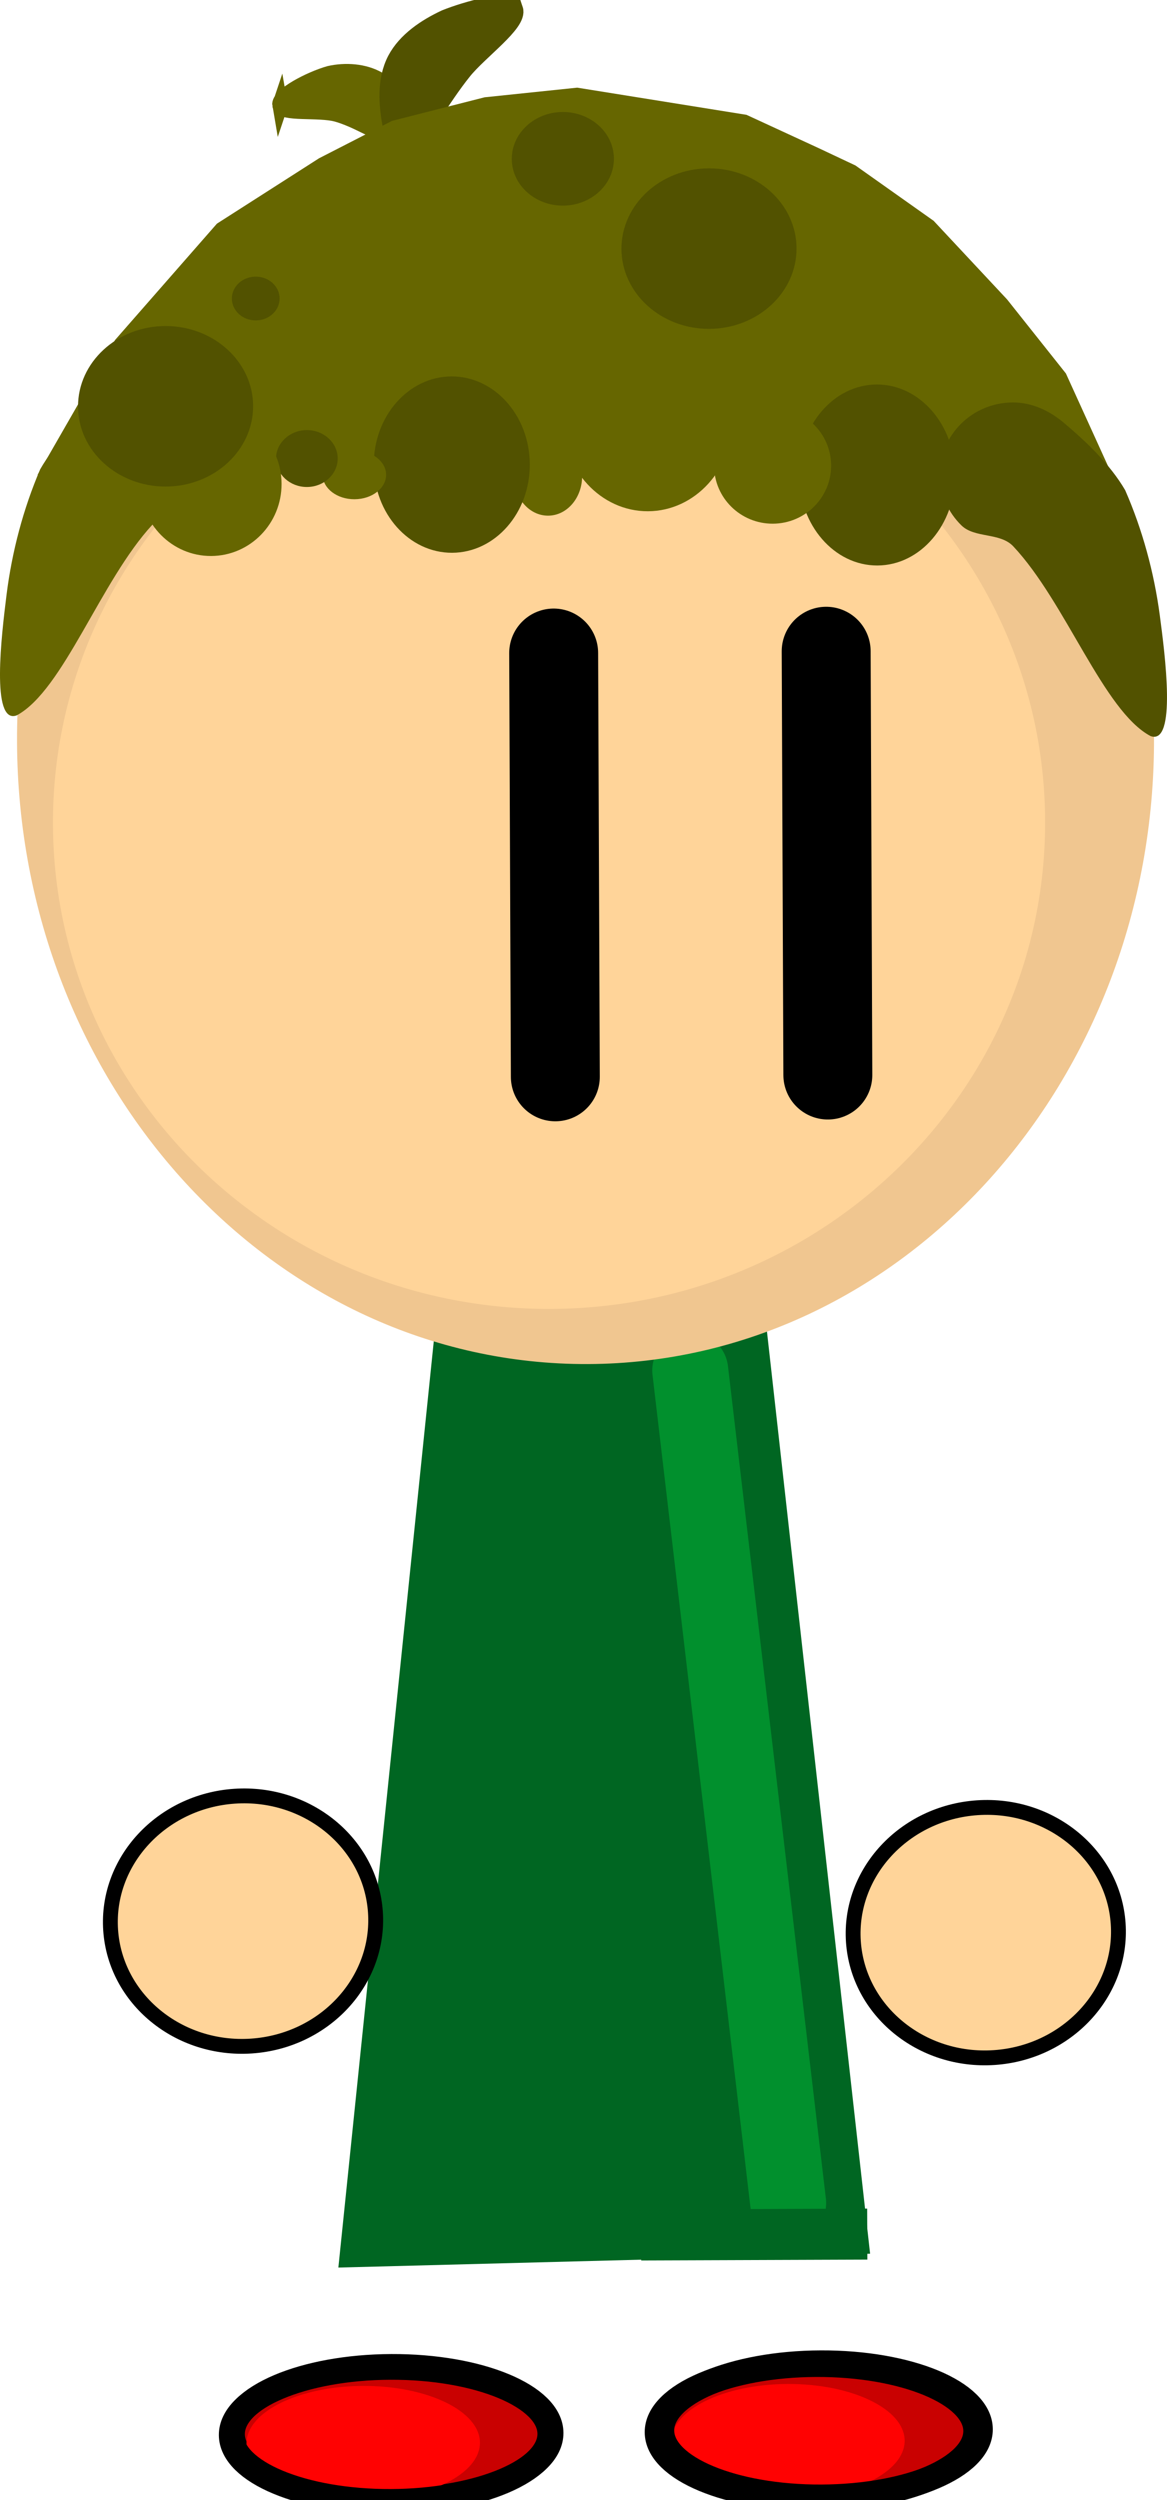 <svg version="1.1" xmlns="http://www.w3.org/2000/svg" xmlns:xlink="http://www.w3.org/1999/xlink" width="166.207" height="356.047" viewBox="0,0,166.207,356.047"><g transform="translate(-152.397,-47.048)"><g data-paper-data="{&quot;isPaintingLayer&quot;:true}" fill-rule="nonzero" stroke-linejoin="miter" stroke-miterlimit="10" stroke-dasharray="" stroke-dashoffset="0" style="mix-blend-mode: normal"><path d="M192.291,62.016c-0.242,-1.365 4.312,-3.7 7.004,-4.463c2.276,-0.52 4.984,-0.351 7.018,0.838c2.371,1.405 3.76,3.981 4.795,6.566c0.034,6.371 -2.769,2.132 -4.917,0.845c-1.829,-0.835 -3.768,-1.948 -5.806,-2.517c-2.597,-0.725 -7.849,0.067 -8.094,-1.27z" data-paper-data="{&quot;origPos&quot;:null,&quot;index&quot;:null}" id="ID0.5775998127646744" fill="#666600" stroke="#666600" stroke-width="2.239" stroke-linecap="round"/><g data-paper-data="{&quot;origPos&quot;:null,&quot;index&quot;:null}" id="ID0.09386339038610458" stroke-linecap="round"><path d="M202.432,368.255l20.021,-194.344l30.475,-0.12l21.541,192.588z" id="ID0.017299960367381573" fill="#006622" stroke="#006622" stroke-width="3.318"/><path d="M264.649,360.759l-13.947,-118.552" id="ID0.031035076826810837" fill="none" stroke="#01902d" stroke-width="10.816"/><path d="M275.93,368.828l-32.209,0.127l-0.029,-7.264l32.209,-0.127z" id="ID0.9768607504665852" fill="#006622" stroke="none" stroke-width="1.308"/></g><path d="M201.19,332.302c-3.197,3.451 -7.775,5.763 -12.978,6.115c-5.203,0.352 -10.051,-1.324 -13.683,-4.314c-3.63,-2.989 -6.044,-7.293 -6.375,-12.201c-0.332,-4.908 1.481,-9.498 4.676,-12.948c3.197,-3.451 7.775,-5.763 12.978,-6.115c5.203,-0.352 10.051,1.324 13.683,4.314c3.63,2.988 6.044,7.293 6.375,12.201c0.332,4.908 -1.481,9.498 -4.676,12.948z" data-paper-data="{&quot;origPos&quot;:null,&quot;index&quot;:null}" id="ID0.07061211299151182" fill="#ffd499" stroke="#000000" stroke-width="2.115" stroke-linecap="butt"/><path d="M291.428,90.679c14.374,15.692 23.316,37.405 23.411,61.404c0.094,23.999 -8.678,45.782 -22.927,61.586c-14.248,15.804 -33.973,25.63 -55.782,25.715c-21.809,0.086 -41.61,-9.585 -55.982,-25.276c-14.374,-15.692 -23.316,-37.405 -23.411,-61.404c-0.094,-23.999 8.678,-45.782 22.927,-61.586c14.248,-15.804 33.973,-25.63 55.782,-25.716c21.809,-0.086 41.61,9.585 55.982,25.276z" data-paper-data="{&quot;origPos&quot;:null,&quot;index&quot;:null}" id="ID0.3367121433839202" fill="#f0c690" stroke="#f0c690" stroke-width="3.832" stroke-linecap="butt"/><path d="M280.344,115.041c12.839,12.485 20.825,29.767 20.9,48.874c0.075,19.107 -7.774,36.451 -20.515,49.037c-12.739,12.587 -30.372,20.417 -49.865,20.494c-19.493,0.077 -37.186,-7.615 -50.024,-20.101c-12.839,-12.485 -20.825,-29.767 -20.9,-48.874c-0.075,-19.107 7.774,-36.451 20.515,-49.037c12.739,-12.587 30.372,-20.417 49.865,-20.494c19.493,-0.077 37.186,7.615 50.024,20.101z" data-paper-data="{&quot;origPos&quot;:null,&quot;index&quot;:null}" id="ID0.05769371194764972" fill="#ffd499" stroke="none" stroke-width="1.037" stroke-linecap="butt"/><path d="M225.544,48.404c0.639,1.836 -4.973,5.811 -7.273,8.68c-1.563,1.946 -2.986,4.134 -4.317,6.099c-1.36,2.623 -1.432,8.688 -5.635,2.094c-0.652,-3.292 -0.921,-6.782 0.58,-9.668c1.422,-2.682 4.223,-4.548 6.99,-5.841c2.995,-1.198 9.09,-2.92 9.654,-1.364z" data-paper-data="{&quot;origPos&quot;:null,&quot;index&quot;:null}" id="ID0.5775998127646744" fill="#525200" stroke="#525200" stroke-width="2.712" stroke-linecap="round"/><g data-paper-data="{&quot;index&quot;:null}" id="ID0.5728061054833233" fill="none" stroke="#000000" stroke-width="12.664" stroke-linecap="round"><path d="M270.3,200.141l-0.237,-60.353" id="ID0.46364903124049306"/><path d="M231.489,200.395l-0.237,-60.353" id="ID0.46364903124049306"/></g><path d="M310.509,114.087l-152.771,0.6l11.035,-19.209l14.518,-16.58l14.546,-9.31l10.396,-5.328l13.181,-3.356l13.189,-1.374l24.112,3.871l10.227,4.718l5.287,2.491l11.142,7.887l10.46,11.194l8.375,10.541z" data-paper-data="{&quot;origPos&quot;:null,&quot;index&quot;:null}" id="ID0.5693852878175676" fill="#666600" stroke="none" stroke-width="1.005" stroke-linecap="round"/><path d="M296.627,104.36c2.873,-0.011 5.388,1.281 7.375,2.973c3.101,2.621 6.485,5.817 8.646,9.521c2.465,5.632 4.117,11.721 4.931,17.825c0.739,5.574 2.426,18.559 -1.321,17.189c-6.689,-3.545 -12.08,-19.084 -19.55,-27.02c-1.879,-1.998 -5.482,-1.126 -7.376,-2.973c-1.893,-1.847 -3.07,-4.404 -3.081,-7.23c-0.011,-2.826 1.145,-5.392 3.024,-7.254c1.879,-1.862 4.478,-3.019 7.352,-3.031z" data-paper-data="{&quot;origPos&quot;:null,&quot;index&quot;:null}" id="ID0.16118840454146266" fill="#525200" stroke="none" stroke-width="1.005" stroke-linecap="round"/><path d="M285.127,105.55c2.022,2.325 3.279,5.541 3.293,9.097c0.014,3.556 -1.218,6.782 -3.221,9.123c-2.002,2.341 -4.774,3.796 -7.839,3.808c-3.065,0.012 -5.848,-1.422 -7.869,-3.747c-2.022,-2.325 -3.279,-5.541 -3.293,-9.097c-0.014,-3.556 1.218,-6.782 3.221,-9.123c2.002,-2.341 4.774,-3.796 7.839,-3.808c3.065,-0.012 5.848,1.422 7.869,3.747z" data-paper-data="{&quot;origPos&quot;:null,&quot;index&quot;:null}" id="ID0.839914002455771" fill="#525200" stroke="none" stroke-width="1.005" stroke-linecap="butt"/><path d="M237.682,64.931c1.322,1.201 2.143,2.865 2.15,4.705c0.007,1.839 -0.801,3.51 -2.113,4.721c-1.312,1.212 -3.127,1.966 -5.134,1.974c-2.007,0.008 -3.828,-0.732 -5.149,-1.934c-1.322,-1.201 -2.143,-2.865 -2.15,-4.705c-0.007,-1.839 0.801,-3.51 2.113,-4.721c1.312,-1.212 3.127,-1.966 5.134,-1.974c2.007,-0.008 3.828,0.732 5.149,1.934z" data-paper-data="{&quot;origPos&quot;:null,&quot;index&quot;:null}" id="ID0.2688980521634221" fill="#525200" stroke="none" stroke-width="0.599" stroke-linecap="butt"/><path d="M268.303,107.501c1.514,1.489 2.456,3.551 2.465,5.83c0.009,2.279 -0.916,4.348 -2.419,5.849c-1.504,1.502 -3.583,2.436 -5.882,2.445c-2.298,0.009 -4.385,-0.908 -5.901,-2.398c-1.514,-1.489 -2.456,-3.551 -2.465,-5.83c-0.009,-2.279 0.916,-4.349 2.419,-5.849c1.504,-1.502 3.583,-2.436 5.882,-2.445c2.298,-0.009 4.385,0.908 5.901,2.398z" data-paper-data="{&quot;origPos&quot;:null,&quot;index&quot;:null}" id="ID0.7480932525359094" fill="#666600" stroke="none" stroke-width="1.005" stroke-linecap="butt"/><path d="M253.185,97.258c2.209,2.384 3.583,5.683 3.598,9.33c0.014,3.647 -1.334,6.957 -3.524,9.358c-2.19,2.401 -5.223,3.895 -8.576,3.908c-3.353,0.013 -6.397,-1.457 -8.606,-3.84c-2.209,-2.384 -3.583,-5.683 -3.598,-9.33c-0.014,-3.647 1.334,-6.957 3.524,-9.358c2.191,-2.401 5.223,-3.895 8.576,-3.908c3.353,-0.013 6.397,1.457 8.606,3.84z" data-paper-data="{&quot;origPos&quot;:null,&quot;index&quot;:null}" id="ID0.26692162407562137" fill="#666600" stroke="none" stroke-width="1.005" stroke-linecap="butt"/><path d="M233.862,110.881c0.885,1.013 1.435,2.415 1.441,3.965c0.006,1.55 -0.533,2.956 -1.409,3.976c-0.875,1.021 -2.088,1.655 -3.429,1.66c-1.342,0.005 -2.559,-0.619 -3.442,-1.634c-0.884,-1.013 -1.434,-2.415 -1.441,-3.965c-0.006,-1.551 0.533,-2.956 1.409,-3.976c0.875,-1.021 2.088,-1.655 3.43,-1.66c1.342,-0.005 2.559,0.619 3.442,1.633z" data-paper-data="{&quot;origPos&quot;:null,&quot;index&quot;:null}" id="ID0.8134746439754963" fill="#666600" stroke="none" stroke-width="1.005" stroke-linecap="butt"/><path d="M224.561,104.302c2.021,2.266 3.278,5.4 3.292,8.864c0.014,3.464 -1.218,6.608 -3.222,8.89c-2.002,2.28 -4.774,3.699 -7.839,3.711c-3.065,0.012 -5.848,-1.385 -7.868,-3.649c-2.021,-2.265 -3.278,-5.4 -3.292,-8.864c-0.014,-3.464 1.218,-6.609 3.222,-8.89c2.002,-2.28 4.774,-3.699 7.839,-3.711c3.065,-0.012 5.848,1.385 7.868,3.649z" data-paper-data="{&quot;origPos&quot;:null,&quot;index&quot;:null}" id="ID0.7768734325654805" fill="#525200" stroke="none" stroke-width="1.005" stroke-linecap="butt"/><path d="M206.056,112.209c0.82,0.626 1.329,1.491 1.333,2.448c0.004,0.957 -0.498,1.826 -1.314,2.458c-0.814,0.631 -1.94,1.024 -3.186,1.029c-1.246,0.005 -2.375,-0.379 -3.194,-1.004c-0.821,-0.626 -1.33,-1.491 -1.333,-2.448c-0.004,-0.957 0.498,-1.826 1.314,-2.458c0.814,-0.631 1.94,-1.024 3.186,-1.029c1.246,-0.005 2.375,0.379 3.194,1.004z" data-paper-data="{&quot;origPos&quot;:null,&quot;index&quot;:null}" id="ID0.8043623631820083" fill="#666600" stroke="none" stroke-width="1.005" stroke-linecap="butt"/><path d="M199.194,109.472c0.798,0.73 1.294,1.741 1.298,2.859c0.004,1.118 -0.483,2.133 -1.276,2.869c-0.792,0.737 -1.888,1.195 -3.099,1.2c-1.211,0.005 -2.31,-0.445 -3.108,-1.176c-0.798,-0.73 -1.294,-1.741 -1.298,-2.859c-0.004,-1.118 0.483,-2.133 1.276,-2.869c0.792,-0.737 1.888,-1.195 3.099,-1.2c1.211,-0.005 2.31,0.445 3.108,1.175z" data-paper-data="{&quot;origPos&quot;:null,&quot;index&quot;:null}" id="ID0.4881145376712084" fill="#525200" stroke="none" stroke-width="0.708" stroke-linecap="butt"/><path d="M166.691,104.288c1.974,-1.708 4.478,-3.019 7.352,-3.031c2.873,-0.011 5.482,1.126 7.375,2.973c1.893,1.847 3.07,4.404 3.081,7.23c0.011,2.826 -1.146,5.392 -3.024,7.254c-1.879,1.862 -5.489,1.018 -7.352,3.031c-7.407,7.994 -12.676,23.575 -19.337,27.173c-3.736,1.4 -2.151,-11.598 -1.456,-17.178c0.766,-6.11 2.37,-12.212 4.791,-17.863c2.131,-3.721 5.491,-6.944 8.57,-9.589z" data-paper-data="{&quot;origPos&quot;:null,&quot;index&quot;:null}" id="ID0.16118840454146266" fill="#666600" stroke="none" stroke-width="1.005" stroke-linecap="round"/><path d="M189.519,108.711c1.831,1.847 2.969,4.404 2.98,7.23c0.011,2.826 -1.106,5.392 -2.923,7.254c-1.815,1.862 -4.328,3.019 -7.106,3.03c-2.778,0.011 -5.3,-1.126 -7.13,-2.974c-1.831,-1.847 -2.969,-4.404 -2.98,-7.23c-0.011,-2.826 1.107,-5.392 2.923,-7.254c1.815,-1.862 4.328,-3.019 7.106,-3.03c2.778,-0.011 5.3,1.126 7.13,2.974z" data-paper-data="{&quot;origPos&quot;:null,&quot;index&quot;:null}" id="ID0.22436008881777525" fill="#666600" stroke="none" stroke-width="1.005" stroke-linecap="butt"/><path d="M306.975,333.943c-3.197,3.451 -7.775,5.763 -12.978,6.115c-5.203,0.352 -10.051,-1.324 -13.683,-4.314c-3.63,-2.989 -6.044,-7.293 -6.375,-12.201c-0.332,-4.908 1.481,-9.498 4.676,-12.948c3.197,-3.451 7.775,-5.763 12.978,-6.115c5.203,-0.352 10.051,1.324 13.683,4.314c3.63,2.988 6.044,7.293 6.375,12.201c0.332,4.908 -1.481,9.498 -4.676,12.948z" data-paper-data="{&quot;origPos&quot;:null,&quot;index&quot;:null}" id="ID0.07061211299151182" fill="#ffd499" stroke="#000000" stroke-width="2.115" stroke-linecap="butt"/><path d="M262.157,74.337c2.266,2.059 3.674,4.912 3.686,8.065c0.012,3.153 -1.373,6.017 -3.623,8.094c-2.249,2.078 -5.361,3.371 -8.8,3.384c-3.44,0.013 -6.562,-1.254 -8.827,-3.315c-2.266,-2.059 -3.674,-4.912 -3.686,-8.065c-0.012,-3.153 1.373,-6.016 3.623,-8.094c2.249,-2.079 5.361,-3.371 8.8,-3.384c3.44,-0.014 6.562,1.254 8.827,3.315z" data-paper-data="{&quot;origPos&quot;:null,&quot;index&quot;:null}" id="ID0.2688980521634221" fill="#525200" stroke="none" stroke-width="1.027" stroke-linecap="butt"/><path d="M184.761,96.793c2.266,2.059 3.674,4.912 3.686,8.065c0.012,3.153 -1.373,6.017 -3.623,8.094c-2.249,2.078 -5.361,3.371 -8.8,3.384c-3.44,0.013 -6.562,-1.254 -8.827,-3.315c-2.266,-2.059 -3.674,-4.912 -3.686,-8.065c-0.012,-3.153 1.373,-6.016 3.623,-8.094c2.249,-2.079 5.361,-3.371 8.8,-3.384c3.44,-0.014 6.562,1.254 8.827,3.315z" data-paper-data="{&quot;origPos&quot;:null,&quot;index&quot;:null}" id="ID0.2688980521634221" fill="#525200" stroke="none" stroke-width="1.027" stroke-linecap="butt"/><path d="M191.215,87.347c0.618,0.562 1.002,1.34 1.005,2.2c0.003,0.86 -0.374,1.641 -0.988,2.207c-0.613,0.567 -1.462,0.919 -2.4,0.923c-0.938,0.004 -1.79,-0.342 -2.407,-0.904c-0.618,-0.562 -1.002,-1.34 -1.005,-2.2c-0.003,-0.86 0.374,-1.641 0.988,-2.207c0.613,-0.567 1.462,-0.919 2.4,-0.923c0.938,-0.004 1.79,0.342 2.407,0.904z" data-paper-data="{&quot;origPos&quot;:null,&quot;index&quot;:null}" id="ID0.2688980521634221" fill="#525200" stroke="none" stroke-width="0.28" stroke-linecap="butt"/><g data-paper-data="{&quot;origPos&quot;:null,&quot;index&quot;:null}" id="ID0.22238926962018013" stroke-linecap="butt"><g id="ID0.8685846459120512"><path d="M284.688,386.508c4.114,1.713 6.666,4.091 6.676,6.726c0.01,2.635 -2.522,5.033 -6.623,6.779c-4.1,1.746 -9.767,2.839 -16.027,2.863c-6.259,0.025 -11.935,-1.023 -16.049,-2.737c-4.114,-1.713 -6.666,-4.091 -6.676,-6.726c-0.01,-2.635 2.523,-5.033 6.623,-6.779c4.1,-1.746 9.767,-2.839 16.027,-2.863c6.259,-0.024 11.935,1.023 16.049,2.737z" id="ID0.19497378217056394" fill="#c90101" stroke="#000000" stroke-width="3.541"/><path d="M276.345,388.88c3.015,1.461 4.886,3.489 4.895,5.734c0.009,2.245 -1.846,4.288 -4.85,5.772c-3.003,1.486 -7.156,2.414 -11.742,2.432c-4.587,0.018 -8.746,-0.877 -11.761,-2.339c-3.015,-1.461 -4.886,-3.489 -4.895,-5.734c-0.009,-2.245 1.846,-4.288 4.85,-5.772c3.003,-1.486 7.155,-2.414 11.742,-2.432c4.587,-0.018 8.746,0.877 11.761,2.339z" id="ID0.13423143420368433" fill="#ff0202" stroke="none" stroke-width="0.935"/><path d="M285.349,386.264c4.114,1.713 6.666,4.091 6.676,6.726c0.01,2.635 -2.522,5.033 -6.623,6.779c-4.1,1.746 -9.767,2.839 -16.027,2.863c-6.259,0.025 -11.935,-1.023 -16.049,-2.737c-4.114,-1.713 -6.666,-4.091 -6.676,-6.726c-0.01,-2.635 2.523,-5.033 6.623,-6.779c4.1,-1.746 9.767,-2.839 16.027,-2.863c6.259,-0.024 11.935,1.023 16.049,2.737z" id="ID0.19497378217056394" fill="none" stroke="#000000" stroke-width="3.541"/></g><g id="ID0.8721039635129273"><path d="M224.199,386.785c4.114,1.713 6.666,4.091 6.676,6.726c0.01,2.635 -2.522,5.033 -6.623,6.779c-4.1,1.746 -9.767,2.839 -16.027,2.863c-6.259,0.025 -11.935,-1.023 -16.049,-2.737c-4.114,-1.713 -6.666,-4.091 -6.676,-6.726c-0.01,-2.635 2.523,-5.033 6.623,-6.779c4.1,-1.746 9.767,-2.839 16.027,-2.863c6.259,-0.024 11.935,1.023 16.049,2.737z" id="ID0.19497378217056394" fill="#c90101" stroke="#000000" stroke-width="3.541"/><path d="M215.856,389.157c3.015,1.461 4.886,3.489 4.895,5.734c0.009,2.245 -1.846,4.288 -4.85,5.772c-3.003,1.486 -7.156,2.414 -11.742,2.432c-4.587,0.018 -8.746,-0.877 -11.761,-2.339c-3.015,-1.461 -4.886,-3.489 -4.895,-5.734c-0.009,-2.245 1.846,-4.288 4.85,-5.772c3.003,-1.486 7.155,-2.414 11.742,-2.432c4.587,-0.018 8.746,0.877 11.761,2.339z" id="ID0.13423143420368433" fill="#ff0202" stroke="none" stroke-width="0.935"/><path d="M224.037,386.906c4.114,1.713 6.666,4.091 6.676,6.726c0.01,2.635 -2.522,5.033 -6.623,6.779c-4.1,1.746 -9.767,2.839 -16.027,2.863c-6.259,0.025 -11.935,-1.023 -16.049,-2.737c-4.114,-1.713 -6.666,-4.091 -6.676,-6.726c-0.01,-2.635 2.523,-5.033 6.623,-6.779c4.1,-1.746 9.767,-2.839 16.027,-2.863c6.259,-0.024 11.935,1.023 16.049,2.737z" id="ID0.19497378217056394" fill="none" stroke="#000000" stroke-width="3.541"/></g></g></g></g></svg>